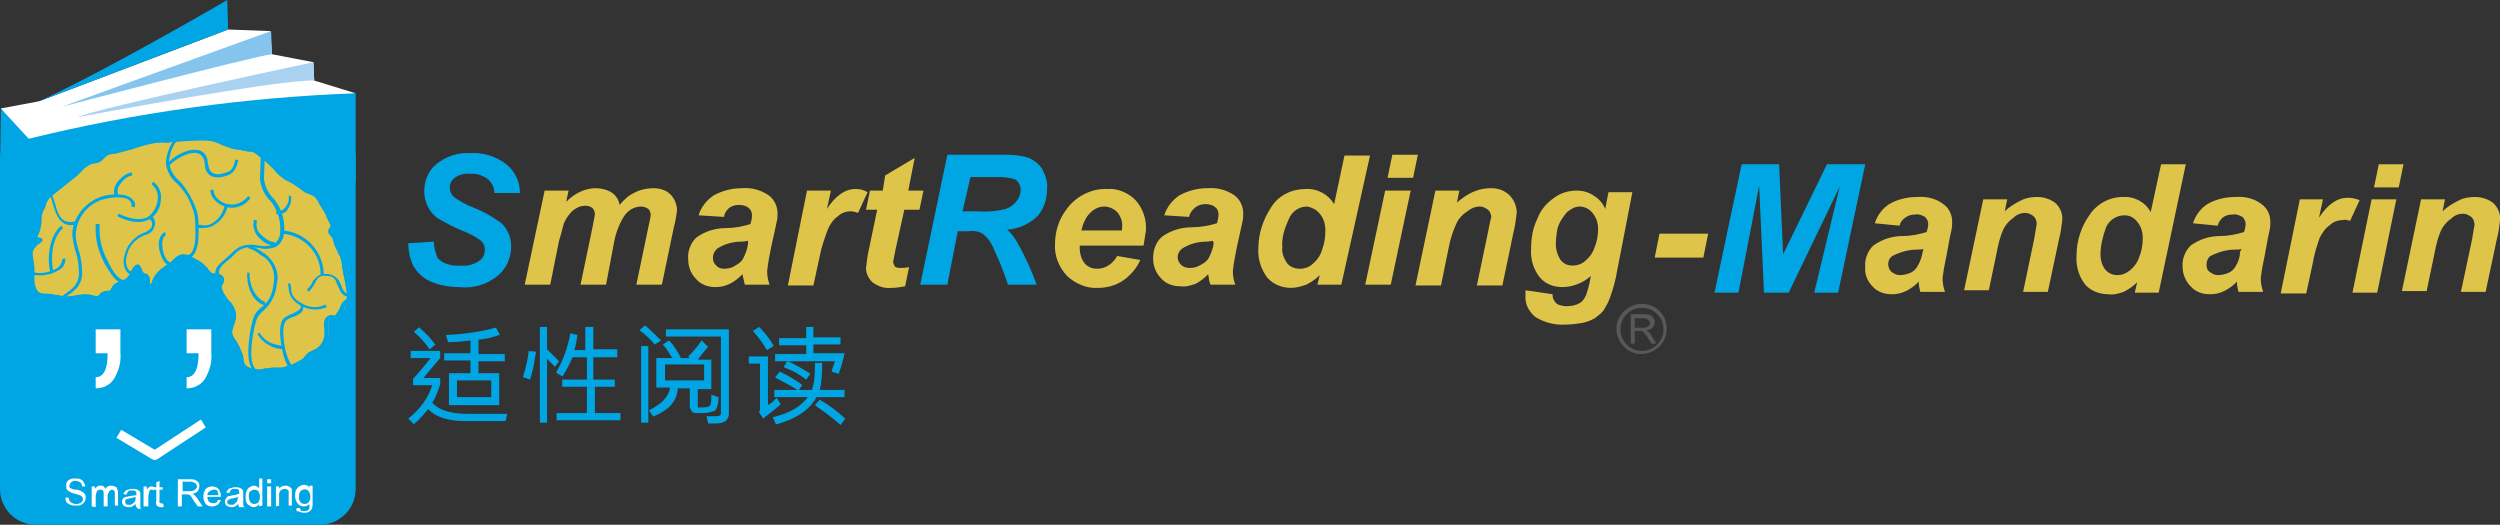 <?xml version="1.0" encoding="utf-8"?>
<!-- Generator: Adobe Illustrator 25.4.1, SVG Export Plug-In . SVG Version: 6.00 Build 0)  -->
<svg version="1.1" id="圖層_1" xmlns="http://www.w3.org/2000/svg" xmlns:xlink="http://www.w3.org/1999/xlink" x="0px" y="0px"
	 viewBox="0 0 313.5 65.8" style="enable-background:new 0 0 313.5 65.8;" xml:space="preserve">
<rect x="0" y="0" width="313.5" height="65.8" fill="#333333" stroke="none"/>
<style type="text/css">
	.st0{fill:#FFFFFF;}
	.st1{fill:#00A6E4;}
	.st2{fill:#85C5ED;}
	.st3{fill:#A9D1F0;}
	.st4{fill:#DFC44A;}
	.st5{opacity:0.25;fill:#DFC44A;enable-background:new    ;}
	.st6{fill:#595757;}
</style>
<polygon class="st0" points="0.1,13.6 4.9,12.7 28.6,3.7 33.9,3.9 34.1,6.8 39.3,7.8 39.4,10.1 44.6,11.7 4.9,20 "/>
<path class="st1" d="M44.6,61.3c0,2.5-2,4.5-4.5,4.5c0,0,0,0,0,0H4.5c-2.5,0-4.5-2-4.5-4.5c0,0,0,0,0,0V19.8c0-2.5,2-0.8,4.5-0.8
	h35.6c2.5,0,4.5-1.8,4.5,0.8V61.3z"/>
<path class="st0" d="M8.2,62.4h0.4c0,0.1,0.1,0.3,0.1,0.4C8.9,63,9,63.1,9.1,63.1c0.2,0.1,0.3,0.1,0.5,0.1c0.1,0,0.3,0,0.4-0.1
	c0.1,0,0.2-0.1,0.3-0.2c0.1-0.1,0.1-0.2,0.1-0.3c0-0.1,0-0.2-0.1-0.3c-0.1-0.1-0.2-0.2-0.3-0.2c-0.2-0.1-0.4-0.1-0.6-0.2
	c-0.2,0-0.4-0.1-0.6-0.2c-0.2-0.1-0.3-0.2-0.4-0.3c-0.1-0.1-0.1-0.3-0.1-0.5c0-0.2,0-0.3,0.1-0.5c0.1-0.1,0.3-0.3,0.4-0.3
	c0.2-0.1,0.4-0.1,0.6-0.1c0.2,0,0.5,0,0.7,0.1c0.2,0.1,0.3,0.2,0.4,0.4c0.1,0.2,0.2,0.3,0.2,0.5h-0.4c0-0.2-0.1-0.4-0.2-0.5
	c-0.2-0.1-0.4-0.2-0.6-0.2c-0.2,0-0.4,0-0.6,0.2c-0.1,0.1-0.2,0.3-0.2,0.4c0,0.1,0,0.2,0.1,0.3c0.2,0.1,0.4,0.2,0.7,0.2
	c0.3,0,0.5,0.1,0.7,0.2c0.2,0.1,0.3,0.2,0.4,0.3c0.2,0.3,0.2,0.7,0,1c-0.1,0.2-0.3,0.3-0.4,0.4c-0.2,0.1-0.4,0.1-0.6,0.1
	c-0.3,0-0.5,0-0.8-0.1c-0.2-0.1-0.4-0.2-0.5-0.4C8.3,62.9,8.2,62.7,8.2,62.4z"/>
<path class="st0" d="M11.5,63.5v-2.5h0.4v0.3c0.1-0.1,0.2-0.2,0.3-0.3c0.1-0.1,0.3-0.1,0.4-0.1c0.2,0,0.3,0,0.4,0.1
	c0.1,0.1,0.2,0.2,0.2,0.3c0.2-0.3,0.4-0.4,0.8-0.4c0.2,0,0.4,0.1,0.6,0.2c0.1,0.2,0.2,0.4,0.2,0.6v1.7h-0.4V62c0-0.1,0-0.2,0-0.3
	c0-0.1-0.1-0.1-0.1-0.2c-0.1,0-0.2-0.1-0.2-0.1c-0.2,0-0.3,0.1-0.4,0.2c-0.1,0.2-0.2,0.4-0.2,0.5v1.4H13v-1.6c0-0.1,0-0.3-0.1-0.4
	c-0.1-0.1-0.2-0.1-0.3-0.1c-0.2,0-0.5,0.1-0.5,0.4c-0.1,0.2-0.1,0.3-0.1,0.5v1.3L11.5,63.5z"/>
<path class="st0" d="M17,63.2c-0.1,0.1-0.3,0.2-0.4,0.3c-0.1,0.1-0.3,0.1-0.5,0.1c-0.2,0-0.5-0.1-0.6-0.2c-0.1-0.1-0.2-0.3-0.2-0.5
	c0-0.1,0-0.2,0.1-0.3c0-0.1,0.1-0.2,0.2-0.2c0.1-0.1,0.2-0.1,0.3-0.1l0.4-0.1c0.3,0,0.5-0.1,0.8-0.1v-0.1c0-0.1,0-0.3-0.1-0.4
	c-0.1-0.1-0.3-0.1-0.5-0.1c-0.2,0-0.3,0-0.4,0.1c-0.1,0.1-0.2,0.2-0.2,0.4h-0.4c0-0.2,0.1-0.3,0.2-0.4c0.1-0.1,0.2-0.2,0.4-0.2
	c0.2-0.1,0.4-0.1,0.6-0.1c0.2,0,0.3,0,0.5,0.1c0.1,0,0.2,0.1,0.3,0.2c0.1,0.1,0.1,0.2,0.1,0.3c0,0.1,0,0.3,0,0.4v0.5
	c0,0.2,0,0.5,0,0.7c0,0.1,0,0.2,0.1,0.3h-0.4C17,63.5,17,63.4,17,63.2z M17,62.3c-0.2,0.1-0.4,0.1-0.7,0.2c-0.1,0-0.2,0-0.4,0.1
	c-0.1,0-0.1,0.1-0.2,0.1c0,0.1,0,0.1,0,0.2c0,0.1,0,0.2,0.1,0.3c0.1,0.1,0.2,0.1,0.4,0.1c0.2,0,0.3,0,0.4-0.1
	c0.1-0.1,0.2-0.2,0.3-0.3c0.1-0.1,0.1-0.3,0.1-0.4L17,62.3z"/>
<path class="st0" d="M18,63.5v-2.5h0.4v0.4c0.1-0.1,0.1-0.2,0.3-0.3C18.8,61,18.9,61,19,61c0.2,0,0.3,0.1,0.4,0.1l-0.1,0.4
	c-0.1-0.1-0.2-0.1-0.3-0.1c-0.1,0-0.2,0-0.2,0.1c-0.1,0.1-0.1,0.1-0.1,0.2c0,0.2-0.1,0.3-0.1,0.5v1.3L18,63.5z"/>
<path class="st0" d="M20.5,63.2l0,0.4c-0.1,0-0.2,0-0.3,0c-0.1,0-0.2,0-0.4-0.1c-0.1,0-0.1-0.1-0.2-0.2c0-0.2-0.1-0.3,0-0.5v-1.4
	h-0.3v-0.3h0.3v-0.6l0.4-0.2v0.8h0.4v0.3h-0.4v1.4c0,0.1,0,0.1,0,0.2c0,0,0,0.1,0.1,0.1c0,0,0.1,0,0.1,0L20.5,63.2z"/>
<path class="st0" d="M22.3,63.5v-3.4h1.5c0.2,0,0.5,0,0.7,0.1c0.2,0.1,0.3,0.2,0.4,0.3c0.1,0.2,0.1,0.3,0.1,0.5
	c0,0.2-0.1,0.4-0.2,0.6c-0.2,0.2-0.5,0.3-0.7,0.3c0.1,0,0.2,0.1,0.3,0.2c0.1,0.1,0.3,0.3,0.4,0.5l0.6,0.9h-0.6l-0.5-0.7
	c-0.1-0.2-0.2-0.3-0.3-0.5c-0.1-0.1-0.1-0.2-0.2-0.2c-0.1,0-0.1-0.1-0.2-0.1h-0.8v1.5L22.3,63.5z M22.8,61.6h1c0.2,0,0.3,0,0.5-0.1
	c0.2-0.1,0.4-0.3,0.4-0.5c0-0.2-0.1-0.3-0.2-0.4c-0.2-0.1-0.4-0.2-0.5-0.2h-1.1V61.6z"/>
<path class="st0" d="M27.3,62.7h0.4c-0.1,0.2-0.2,0.4-0.4,0.6c-0.5,0.3-1.1,0.3-1.5-0.1c-0.2-0.3-0.3-0.6-0.3-0.9
	c0-0.4,0.1-0.7,0.3-1c0.2-0.2,0.5-0.3,0.8-0.3c0.3,0,0.6,0.1,0.8,0.3c0.2,0.3,0.3,0.6,0.3,0.9v0.1H26c0,0.2,0.1,0.5,0.2,0.6
	c0.1,0.1,0.3,0.2,0.5,0.2c0.1,0,0.3,0,0.4-0.1C27.2,63,27.3,62.9,27.3,62.7z M26,62.1h1.4c0-0.2-0.1-0.3-0.1-0.5
	c-0.1-0.2-0.3-0.2-0.5-0.2c-0.2,0-0.3,0.1-0.5,0.2C26.1,61.7,26,61.9,26,62.1z"/>
<path class="st0" d="M29.9,63.2c-0.1,0.1-0.3,0.2-0.4,0.3c-0.2,0.1-0.3,0.1-0.5,0.1c-0.2,0-0.4-0.1-0.6-0.2
	c-0.1-0.1-0.2-0.3-0.2-0.5c0-0.2,0.1-0.4,0.3-0.6c0.1-0.1,0.2-0.1,0.3-0.1l0.4-0.1c0.3,0,0.5-0.1,0.8-0.2v-0.1c0-0.1,0-0.3-0.1-0.4
	c-0.1-0.1-0.3-0.1-0.5-0.1c-0.2,0-0.3,0-0.4,0.1c-0.1,0.1-0.2,0.2-0.2,0.4h-0.4c0-0.2,0.1-0.3,0.2-0.4c0.1-0.1,0.2-0.2,0.4-0.2
	c0.2-0.1,0.4-0.1,0.6-0.1c0.2,0,0.3,0,0.5,0.1c0.1,0,0.2,0.1,0.3,0.2c0.1,0.1,0.1,0.2,0.1,0.3c0,0.1,0,0.3,0,0.4v0.5
	c0,0.4,0,0.6,0,0.7c0,0.1,0.1,0.2,0.1,0.3H30C29.9,63.5,29.9,63.3,29.9,63.2z M29.9,62.3c-0.2,0.1-0.4,0.1-0.7,0.2
	c-0.1,0-0.2,0-0.4,0.1c-0.1,0-0.1,0.1-0.2,0.1c0,0.1-0.1,0.1-0.1,0.2c0,0.1,0,0.2,0.1,0.3c0.1,0.1,0.2,0.1,0.4,0.1
	c0.2,0,0.3,0,0.4-0.1c0.1-0.1,0.2-0.2,0.3-0.3c0.1-0.1,0.1-0.3,0.1-0.4L29.9,62.3z"/>
<path class="st0" d="M32.5,63.5v-0.3c-0.1,0.2-0.4,0.4-0.7,0.4c-0.2,0-0.4-0.1-0.5-0.2c-0.2-0.1-0.3-0.2-0.4-0.4
	c-0.1-0.2-0.1-0.4-0.1-0.7c0-0.2,0-0.4,0.1-0.7c0.1-0.2,0.2-0.4,0.4-0.5c0.2-0.1,0.3-0.2,0.5-0.2c0.1,0,0.3,0,0.4,0.1
	c0.1,0.1,0.2,0.1,0.3,0.2v-1.2h0.4v3.4L32.5,63.5z M31.2,62.3c0,0.3,0.1,0.5,0.2,0.7c0.1,0.1,0.3,0.2,0.5,0.2c0.2,0,0.4-0.1,0.5-0.2
	c0.1-0.2,0.2-0.4,0.2-0.7c0-0.3-0.1-0.5-0.2-0.7c-0.1-0.1-0.3-0.2-0.5-0.2c-0.2,0-0.3,0.1-0.5,0.2C31.2,61.8,31.2,62,31.2,62.3z"/>
<path class="st0" d="M33.5,60.6v-0.5H34v0.5H33.5z M33.5,63.5v-2.5H34v2.5H33.5z"/>
<path class="st0" d="M34.6,63.5v-2.5H35v0.3c0.2-0.3,0.5-0.4,0.8-0.4c0.1,0,0.3,0,0.4,0.1c0.1,0,0.2,0.1,0.3,0.2
	c0.1,0.1,0.1,0.2,0.1,0.3c0,0.1,0,0.3,0,0.4v1.5h-0.4V62c0-0.1,0-0.3,0-0.4c0-0.1-0.1-0.2-0.2-0.2c-0.1-0.1-0.2-0.1-0.3-0.1
	c-0.2,0-0.3,0.1-0.5,0.2c-0.2,0.2-0.2,0.4-0.2,0.6v1.3L34.6,63.5z"/>
<path class="st0" d="M37.2,63.7l0.4,0c0,0.1,0.1,0.2,0.1,0.3c0.1,0.1,0.3,0.1,0.4,0.1c0.2,0,0.3,0,0.5-0.1c0.1-0.1,0.2-0.2,0.2-0.3
	c0-0.2,0-0.4,0-0.5c-0.2,0.2-0.4,0.3-0.7,0.3c-0.3,0-0.6-0.1-0.8-0.4c-0.2-0.3-0.3-0.6-0.3-0.9c0-0.2,0-0.4,0.1-0.7
	c0.1-0.2,0.2-0.3,0.4-0.5c0.2-0.1,0.4-0.2,0.6-0.2c0.3,0,0.6,0.1,0.7,0.4v-0.3h0.4v2.1c0,0.3,0,0.6-0.1,0.8
	c-0.1,0.2-0.2,0.3-0.4,0.4c-0.2,0.1-0.4,0.1-0.6,0.1c-0.3,0-0.5-0.1-0.7-0.2C37.2,64.2,37.1,64,37.2,63.7z M37.5,62.3
	c0,0.3,0,0.5,0.2,0.7c0.1,0.1,0.3,0.2,0.5,0.2c0.2,0,0.4-0.1,0.5-0.2c0.3-0.4,0.3-1,0-1.4c-0.2-0.3-0.6-0.3-0.9-0.1
	c-0.1,0-0.1,0.1-0.1,0.1C37.5,61.8,37.5,62,37.5,62.3z"/>
<path class="st1" d="M0.1,13.6l3.5,3.8c13.4-3.3,27.2-5.2,41-5.7l0,0v11.1H0L0.1,13.6z"/>
<path class="st1" d="M4.9,12.7l23.7-9L28.5,0C28.5,0,13.8,8.6,4.9,12.7z"/>
<path class="st2" d="M7.7,13.4c0,0,24.3-6.4,26.4-6.6l-0.1-2.9C33.9,3.9,11.9,11.9,7.7,13.4z"/>
<path class="st3" d="M9.7,14.7c0,0,25.5-4.8,29.7-4.6l-0.1-2.3C39.3,7.8,12.4,13.5,9.7,14.7z"/>
<path class="st4" d="M4.9,27.5c-0.2-0.8,0.5-1.5,0.5-1.7c0.1-0.7,0.5-1.3,1.1-1.7c1-0.8,2-1.6,3-2.4c0.7-0.5,1.3-1.4,2.1-1.5
	c0.2,0,0.4,0,0.6-0.1c0.3-0.1,0.6-0.6,0.9-0.8c0.3-0.2,0.7-0.4,1.1-0.4c0.8-0.1,1.5-0.4,2.3-0.6c0.8-0.3,1.6-0.5,2.4-0.7
	c0.9-0.2,1.8-0.2,2.7-0.2c1.2,0,2.4-0.2,3.5-0.1c0.6,0,1.1,0,1.7,0.1c1,0.2,1.8,0.8,2.8,1c0.6,0.1,1.1,0.2,1.7,0.3
	c0.3,0,0.7,0.1,1,0.3c0.4,0.2,0.7,0.5,1,0.8c0.9,0.6,1.5,1.5,2.4,2.2c0.5,0.4,1.3,0.7,1.8,1.1c0.3,0.3,0.6,0.6,1,0.8
	c0.5,0.1,0.9,0.4,1.3,0.6c0.3,0.4,0.6,0.9,0.9,1.3c0.2,0.3,0.4,0.5,0.5,0.8s0.2,0.6,0.4,0.9c0.2,0.5,0.4,0.7,0.2,1.1
	s-0.1,0.4,0.2,0.9c0.1,0.3,0.3,0.7,0.3,1c0.2,0.6,0.6,1.1,0.8,1.7c0.1,0.6,0.2,1.2,0.3,1.8c0.2,0.9,0.4,1.8,0.5,2.8
	c0,0.2,0,0.5,0,0.7c-0.1,0.2-0.4,0.4-0.5,0.7c-0.2,0.6-0.5,1.2-0.9,1.6c-0.2,0.2-0.3,0-0.7,0c-0.3,0-0.5,0.1-0.6,0.4c0,0,0,0,0,0
	c0,0.6,0,1.2,0,1.8c-0.1,0.8-0.5,1.5-1.1,2c-0.3,0.2-0.7,0.2-1,0.5s-0.5,0.7-0.9,0.9c-0.5,0.3-1,0.5-1.5,0.7
	c-0.3,0.2-0.7,0.3-1.1,0.4c-0.3,0-0.6-0.1-1-0.1c-1,0-1.6,0.4-2.7,0.2c-0.3-0.1-0.6-0.2-0.9-0.5c-0.5-0.4-0.4-0.8-0.5-1.4
	c-0.2-0.8-0.6-1.5-1.1-2.2c-0.7-1,0.2-1.8,0.2-2.8c0.1-1.1-1-1.8-1.5-2.6c-0.3-0.4-0.4-0.8-0.5-1.3c0-0.3,0.3-0.4,0.3-0.8
	c0-0.7-1.1-0.5-1.5-0.7c-0.2-0.1-0.4-0.5-0.6-0.7c-0.3-0.3-0.5-0.6-0.9-0.8c-0.4-0.2-0.8-0.4-1.2-0.6c-0.2-0.1-0.5-0.2-0.8-0.2
	c-0.4,0.1-0.9,0.6-1.2,0.9s-0.9,0.7-1.4,1c-0.3,0.2-0.6,0.5-0.8,0.9c-0.2,0.3-0.2,0.7-0.5,0.9c-0.9,0.7-0.5-0.7-0.6-1
	s-0.4-0.1-0.6-0.4s-0.3-0.7-0.5-0.9l-0.1-0.2c-0.4,0.1-0.6,0.8-0.8,1c-0.2,0.3-0.4,0.6-0.7,0.8c-0.3,0.2-0.6,0.3-0.9,0.4
	s-0.4,0.4-0.6,0.7c-0.4,0.6-0.8,0.2-1.2,0.5c-0.2,0.2-0.3,0.4-0.6,0.5s-0.7-0.1-0.9-0.1c-0.6-0.1-1.3-0.1-1.9,0
	c-0.7,0.2-1.5,0.2-2.3,0c-0.6-0.1-1.2-0.2-1.9-0.2c-1-0.1-1.3-1.1-1.3-2c0-0.5,0-1.1,0-1.6c0-0.5-0.2-0.9-0.2-1.3
	c0,0-0.3-0.7,0.7-1.6s0.3-0.1-0.1-0.7C4.3,29.6,5.1,28.4,4.9,27.5z"/>
<path class="st1" d="M23,17.1l-1.5,0.1h-0.6c-0.7,0-1.4,0-2.1,0.2c-0.8,0.2-1.6,0.4-2.4,0.7c-0.7,0.3-1.5,0.5-2.3,0.6H14
	c-0.4,0-0.8,0.2-1.1,0.4l-0.4,0.4c-0.1,0.2-0.3,0.3-0.4,0.4l-0.3,0h-0.2c-0.7,0.2-1.3,0.6-1.8,1.1l-0.5,0.5l-3,2.4
	c-0.7,0.4-1.1,1.1-1.2,1.9C5.1,25.9,5,25.9,5,26c-0.3,0.4-0.4,0.8-0.4,1.3c0,0.1,0,0.2,0,0.3l0,0c0,0.1,0,0.2,0,0.2
	c0,0.4-0.1,0.8-0.2,1.1c-0.1,0.2-0.2,0.5-0.2,0.7c0,0.1,0,0.2,0.1,0.3c0.1,0.1,0.1,0.2,0.2,0.2l-0.1,0.1c-0.5,0.4-0.8,0.9-0.9,1.6
	c0,0.1,0,0.2,0,0.3L3.6,33l0.1,0.5v1.6c0,1.3,0.6,2.2,1.6,2.3h0.5c0.4,0,0.9,0.1,1.3,0.2c0.8,0.2,1.6,0.2,2.4,0
	c0.6-0.1,1.2-0.2,1.8-0.1l0.2,0.1c0.3,0.1,0.6,0.2,0.9,0.1c0.2-0.1,0.3-0.2,0.4-0.3l0.2-0.2c0.1-0.1,0.3-0.1,0.4-0.1
	c0.4,0,0.7-0.2,0.9-0.5l0.1-0.2c0.1-0.2,0.2-0.3,0.4-0.4l0.4-0.2l0.5-0.3c0.3-0.3,0.6-0.6,0.8-0.9l0.2-0.3c0.1-0.2,0.2-0.4,0.3-0.5
	c0.1,0.1,0.1,0.2,0.2,0.3c0.1,0.2,0.2,0.4,0.4,0.6c0.1,0.1,0.3,0.2,0.5,0.2h0.1c0,0.1,0,0.2,0,0.3v0.2c0,0.4,0,0.7,0.3,0.9
	c0.3,0.1,0.6,0,0.8-0.2c0.2-0.2,0.4-0.4,0.4-0.7l0.1-0.3c0.2-0.3,0.4-0.6,0.7-0.8l1.4-1l0.4-0.3c0.2-0.2,0.5-0.4,0.8-0.5
	c0.2,0,0.4,0,0.6,0.1l0.4,0.2c0.3,0.1,0.5,0.2,0.8,0.4c0.3,0.2,0.6,0.5,0.8,0.8l0.1,0.2c0.1,0.2,0.3,0.4,0.5,0.5
	c0.2,0.1,0.4,0.1,0.6,0.1c0.5,0,0.7,0.1,0.7,0.3l0,0c0,0,0,0.1-0.1,0.2c-0.1,0.2-0.2,0.3-0.2,0.5l0,0c0.1,0.5,0.2,1,0.5,1.4l0.6,0.8
	c0.5,0.4,0.8,1,0.9,1.6v0.1c0,0.3-0.1,0.6-0.2,0.9c-0.2,0.4-0.3,0.7-0.3,1.1c0,0.4,0.1,0.7,0.3,1c0.5,0.6,0.8,1.4,1,2.1l0.1,0.4
	c0,0.5,0.2,0.9,0.5,1.2c0.3,0.2,0.6,0.4,1,0.5c0.6,0.1,1.2,0.1,1.8-0.1c0.3-0.1,0.7-0.1,1-0.1h0.4h0.5c0.3,0,0.6-0.1,0.9-0.3
	l0.3-0.1h0.1c0.5-0.2,1-0.4,1.5-0.7c0.2-0.2,0.5-0.4,0.6-0.6l0.3-0.4c0.1-0.1,0.3-0.2,0.4-0.2l0.5-0.2c0.7-0.5,1.1-1.3,1.2-2.1v-0.8
	c0-0.3,0-0.6,0-1c0-0.2,0.1-0.2,0.3-0.2h0.3c0.2,0.1,0.5,0,0.6-0.1c0.4-0.4,0.7-0.9,0.8-1.4l0.2-0.4l0.2-0.2
	c0.1-0.1,0.3-0.3,0.3-0.5c0-0.1,0.1-0.2,0-0.3c0-0.1,0-0.2,0-0.3v-0.2c0-0.6-0.1-1.2-0.3-1.8l-0.2-1l-0.1-0.6c0-0.4-0.1-0.8-0.2-1.2
	c-0.1-0.3-0.3-0.6-0.4-0.9l-0.4-0.8l-0.1-0.4c0-0.3-0.1-0.5-0.3-0.7l0-0.1L41.8,29c0,0,0.1-0.1,0.1-0.1c0.1-0.2,0.2-0.3,0.2-0.5
	c0-0.2-0.1-0.5-0.2-0.6l-0.1-0.2l-0.2-0.4l-0.2-0.5L41,26l-0.2-0.3l-0.3-0.4c-0.2-0.3-0.4-0.6-0.6-0.9c-0.3-0.2-0.6-0.4-1-0.5
	l-0.4-0.2c-0.3-0.1-0.5-0.3-0.7-0.5l-0.3-0.2c-0.3-0.2-0.6-0.4-0.9-0.6c-0.3-0.2-0.6-0.4-0.9-0.6c-0.4-0.3-0.7-0.6-1-1
	c-0.4-0.5-0.9-0.9-1.4-1.3l-0.5-0.4l-0.6-0.4c-0.3-0.2-0.5-0.2-0.8-0.3h-0.2l-1-0.2l-0.7-0.1c-0.5-0.1-0.9-0.3-1.4-0.5
	c-0.5-0.2-0.9-0.4-1.4-0.5c-0.6-0.1-1.2-0.1-1.7-0.1C24.4,17,23.7,17.1,23,17.1z M21.5,17.8l1.5-0.1c0.6,0,1.3-0.1,2-0.1
	c0.5,0,1.1,0,1.6,0.1c0.4,0.1,0.9,0.3,1.3,0.5c0.5,0.2,1,0.4,1.5,0.5l0.7,0.1l1,0.2l0.3,0c0.2,0,0.4,0.1,0.6,0.2l0.5,0.4L33,20
	c0.5,0.4,0.9,0.8,1.3,1.2c0.3,0.4,0.6,0.7,1,1c0.3,0.2,0.6,0.5,1,0.6c0.3,0.2,0.6,0.3,0.8,0.5l0.3,0.2c0.3,0.2,0.5,0.4,0.8,0.6
	l0.5,0.2c0.3,0.1,0.5,0.2,0.8,0.4c0.2,0.3,0.4,0.5,0.5,0.8l0.3,0.5l0.2,0.3l0.3,0.5l0.2,0.5l0.2,0.4l0.1,0.2
	c0.2,0.4,0.2,0.4,0.1,0.6c-0.3,0.3-0.3,0.7,0,1l0.2,0.2c0.1,0.2,0.2,0.4,0.2,0.5l0.1,0.4l0.4,0.9c0.1,0.3,0.3,0.5,0.4,0.8
	c0.1,0.4,0.2,0.8,0.2,1.1l0.1,0.6l0.2,1c0.1,0.5,0.2,1.1,0.3,1.7V37c0,0.1,0,0.3,0,0.4c-0.1,0.1-0.1,0.2-0.2,0.2L42.9,38l-0.2,0.4
	c-0.1,0.4-0.4,0.8-0.7,1.2H42h0l-0.4-0.1c-0.4,0-0.8,0.3-0.9,0.7c-0.1,0.4-0.1,0.7,0,1.1V42c-0.1,0.7-0.4,1.3-1,1.7l-0.4,0.2
	c-0.2,0.1-0.4,0.2-0.6,0.3l-0.4,0.4c-0.1,0.2-0.3,0.4-0.5,0.5c-0.5,0.3-0.9,0.5-1.4,0.7h-0.1l-0.3,0.1c-0.2,0.1-0.5,0.2-0.7,0.2
	h-0.5h-0.5c-0.3,0-0.7,0.1-1,0.1c-0.5,0.1-1,0.2-1.5,0.1c-0.3-0.1-0.6-0.2-0.9-0.4c-0.2-0.2-0.4-0.5-0.4-0.8l-0.1-0.5
	c-0.2-0.8-0.6-1.6-1.1-2.3c-0.4-0.5-0.2-1,0-1.6c0.1-0.3,0.2-0.7,0.3-1c0-0.8-0.4-1.6-1-2.1L28.2,37c-0.2-0.3-0.4-0.7-0.4-1.1
	c0-0.1,0-0.1,0.1-0.2c0.1-0.2,0.2-0.4,0.2-0.6c0-0.7-0.8-0.8-1.2-0.8c-0.1,0-0.3,0-0.4-0.1c-0.1-0.1-0.2-0.2-0.3-0.3L26,33.6
	c-0.3-0.3-0.6-0.6-0.9-0.8c-0.3-0.2-0.6-0.3-0.9-0.5l-0.4-0.2c-0.3-0.2-0.7-0.2-1-0.2c-0.4,0.1-0.7,0.3-1,0.6l-0.3,0.3l-1.4,1
	c-0.3,0.3-0.6,0.6-0.8,1l-0.2,0.4c0,0.2-0.1,0.3-0.2,0.4l-0.1,0.1c0-0.1,0-0.2,0-0.3v-0.2c0-0.2,0-0.3-0.1-0.5
	c-0.1-0.2-0.3-0.4-0.5-0.4c-0.1,0-0.1,0-0.2-0.1c-0.1-0.1-0.2-0.2-0.2-0.4c-0.1-0.2-0.2-0.4-0.3-0.5c0,0,0,0,0.1,0.1l-0.1-0.1
	c-0.1-0.1-0.2-0.2-0.3-0.1c-0.4,0.1-0.6,0.5-0.8,0.9l-0.1,0.3c-0.2,0.3-0.4,0.5-0.6,0.8L15,35.3l-0.4,0.2c-0.3,0.1-0.5,0.4-0.6,0.6
	l-0.1,0.2c-0.1,0.2-0.2,0.2-0.5,0.2c-0.2,0-0.5,0.1-0.7,0.2L12.4,37c0,0.1-0.1,0.1-0.2,0.2c-0.2,0-0.4,0-0.6-0.1L11.5,37
	c-0.7-0.1-1.3-0.1-2,0.1c-0.7,0.2-1.4,0.2-2.2,0c-0.5-0.1-0.9-0.2-1.4-0.2H5.4c-1-0.1-1.1-1.5-1.1-1.8v-1.7l-0.1-0.6l-0.1-0.7
	c0,0,0-0.1,0-0.1c0,0-0.2-0.6,0.6-1.3L5,30.5c0.2-0.2,0.4-0.3,0.3-0.5c-0.1-0.1-0.2-0.2-0.4-0.2c-0.1,0-0.2,0-0.2-0.1
	s0.1-0.3,0.2-0.5c0.2-0.5,0.3-1.1,0.3-1.7l0,0c0-0.4,0.1-0.9,0.3-1.2l0.2-0.4c0.1-0.6,0.5-1.2,1-1.5l3-2.4l0.5-0.5
	c0.4-0.5,0.9-0.8,1.4-1h0.2l0.5-0.1c0.3-0.1,0.5-0.3,0.7-0.5l0.3-0.3c0.3-0.2,0.5-0.3,0.9-0.3h0.1c0.8-0.2,1.6-0.4,2.3-0.6
	c0.8-0.3,1.6-0.5,2.4-0.7c0.7-0.1,1.3-0.2,2-0.1L21.5,17.8z"/>
<path class="st5" d="M4.9,27.5c-0.2-0.8,0.5-1.5,0.5-1.7c0.1-0.7,0.5-1.3,1.1-1.7c1-0.8,2-1.6,3-2.4c0.7-0.5,1.3-1.4,2.1-1.5
	c0.2,0,0.4,0,0.6-0.1c0.3-0.1,0.6-0.6,0.9-0.8c0.3-0.2,0.7-0.4,1.1-0.4c0.8-0.1,1.5-0.4,2.3-0.6c0.8-0.3,1.6-0.5,2.4-0.7
	c0.9-0.2,1.8-0.2,2.7-0.2c1.2,0,2.4-0.2,3.5-0.1c0.6,0,1.1,0,1.7,0.1c1,0.2,1.8,0.8,2.8,1c0.6,0.1,1.1,0.2,1.7,0.3
	c0.3,0,0.7,0.1,1,0.3c0.4,0.2,0.7,0.5,1,0.8c0.9,0.6,1.5,1.5,2.4,2.2c0.5,0.4,1.3,0.7,1.8,1.1c0.3,0.3,0.6,0.6,1,0.8
	c0.5,0.1,0.9,0.4,1.3,0.6c0.3,0.4,0.6,0.9,0.9,1.3c0.2,0.3,0.4,0.5,0.5,0.8s0.2,0.6,0.4,0.9c0.2,0.5,0.4,0.7,0.2,1.1
	s-0.1,0.4,0.2,0.9c0.1,0.3,0.3,0.7,0.3,1c0.2,0.6,0.6,1.1,0.8,1.7c0.1,0.6,0.2,1.2,0.3,1.8c0.2,0.9,0.4,1.8,0.5,2.8
	c0,0.2,0,0.5,0,0.7c-0.1,0.2-0.4,0.4-0.5,0.7c-0.2,0.6-0.5,1.2-0.9,1.6c-0.2,0.2-0.3,0-0.7,0c-0.3,0-0.5,0.1-0.6,0.4c0,0,0,0,0,0
	c0,0.6,0,1.2,0,1.8c-0.1,0.8-0.5,1.5-1.1,2c-0.3,0.2-0.7,0.2-1,0.5s-0.5,0.7-0.9,0.9c-0.5,0.3-1,0.5-1.5,0.7
	c-0.3,0.2-0.7,0.3-1.1,0.4c-0.3,0-0.6-0.1-1-0.1c-1,0-1.6,0.4-2.7,0.2c-0.3-0.1-0.6-0.2-0.9-0.5c-0.5-0.4-0.4-0.8-0.5-1.4
	c-0.2-0.8-0.6-1.5-1.1-2.2c-0.7-1,0.2-1.8,0.2-2.8c0.1-1.1-1-1.8-1.5-2.6c-0.3-0.4-0.4-0.8-0.5-1.3c0-0.3,0.3-0.4,0.3-0.8
	c0-0.7-1.1-0.5-1.5-0.7c-0.2-0.1-0.4-0.5-0.6-0.7c-0.3-0.3-0.5-0.6-0.9-0.8c-0.4-0.2-0.8-0.4-1.2-0.6c-0.2-0.1-0.5-0.2-0.8-0.2
	c-0.4,0.1-0.9,0.6-1.2,0.9s-0.9,0.7-1.4,1c-0.3,0.2-0.6,0.5-0.8,0.9c-0.2,0.3-0.2,0.7-0.5,0.9c-0.9,0.7-0.5-0.7-0.6-1
	s-0.4-0.1-0.6-0.4s-0.3-0.7-0.5-0.9l-0.1-0.2c-0.4,0.1-0.6,0.8-0.8,1c-0.2,0.3-0.4,0.6-0.7,0.8c-0.3,0.2-0.6,0.3-0.9,0.4
	s-0.4,0.4-0.6,0.7c-0.4,0.6-0.8,0.2-1.2,0.5c-0.2,0.2-0.3,0.4-0.6,0.5s-0.7-0.1-0.9-0.1c-0.6-0.1-1.3-0.1-1.9,0
	c-0.7,0.2-1.5,0.2-2.3,0c-0.6-0.1-1.2-0.2-1.9-0.2c-1-0.1-1.3-1.1-1.3-2c0-0.5,0-1.1,0-1.6c0-0.5-0.2-0.9-0.2-1.3
	c0,0-0.3-0.7,0.7-1.6s0.3-0.1-0.1-0.7C4.3,29.6,5.1,28.4,4.9,27.5z"/>
<path class="st1" d="M23,17.1l-1.5,0.1h-0.6c-0.7,0-1.4,0-2.1,0.2c-0.8,0.2-1.6,0.4-2.4,0.7c-0.7,0.3-1.5,0.5-2.3,0.6H14
	c-0.4,0-0.8,0.2-1.1,0.4l-0.4,0.4c-0.1,0.2-0.3,0.3-0.4,0.4l-0.3,0h-0.2c-0.7,0.2-1.3,0.6-1.8,1.1l-0.5,0.5l-3,2.4
	c-0.7,0.4-1.1,1.1-1.2,1.9C5.1,25.9,5,25.9,5,26c-0.3,0.4-0.4,0.8-0.4,1.3c0,0.1,0,0.2,0,0.3l0,0c0,0.1,0,0.2,0,0.2
	c0,0.4-0.1,0.8-0.2,1.1c-0.1,0.2-0.2,0.5-0.2,0.7c0,0.1,0,0.2,0.1,0.3c0.1,0.1,0.1,0.2,0.2,0.2l-0.1,0.1c-0.5,0.4-0.8,0.9-0.9,1.6
	c0,0.1,0,0.2,0,0.3L3.6,33l0.1,0.5v1.6c0,1.3,0.6,2.2,1.6,2.3h0.5c0.4,0,0.9,0.1,1.3,0.2c0.8,0.2,1.6,0.2,2.4,0
	c0.6-0.1,1.2-0.2,1.8-0.1l0.2,0.1c0.3,0.1,0.6,0.2,0.9,0.1c0.2-0.1,0.3-0.2,0.4-0.3l0.2-0.2c0.1-0.1,0.3-0.1,0.4-0.1
	c0.4,0,0.7-0.2,0.9-0.5l0.1-0.2c0.1-0.2,0.2-0.3,0.4-0.4l0.4-0.2l0.5-0.3c0.3-0.3,0.6-0.6,0.8-0.9l0.2-0.3c0.1-0.2,0.2-0.4,0.3-0.5
	c0.1,0.1,0.1,0.2,0.2,0.3c0.1,0.2,0.2,0.4,0.4,0.6c0.1,0.1,0.3,0.2,0.5,0.2h0.1c0,0.1,0,0.2,0,0.3v0.2c0,0.4,0,0.7,0.3,0.9
	c0.3,0.1,0.6,0,0.8-0.2c0.2-0.2,0.4-0.4,0.4-0.7l0.1-0.3c0.2-0.3,0.4-0.6,0.7-0.8l1.4-1l0.4-0.3c0.2-0.2,0.5-0.4,0.8-0.5
	c0.2,0,0.4,0,0.6,0.1l0.4,0.2c0.3,0.1,0.5,0.2,0.8,0.4c0.3,0.2,0.6,0.5,0.8,0.8l0.1,0.2c0.1,0.2,0.3,0.4,0.5,0.5
	c0.2,0.1,0.4,0.1,0.6,0.1c0.5,0,0.7,0.1,0.7,0.3l0,0c0,0,0,0.1-0.1,0.2c-0.1,0.2-0.2,0.3-0.2,0.5l0,0c0.1,0.5,0.2,1,0.5,1.4l0.6,0.8
	c0.5,0.4,0.8,1,0.9,1.6v0.1c0,0.3-0.1,0.6-0.2,0.9c-0.2,0.4-0.3,0.7-0.3,1.1c0,0.4,0.1,0.7,0.3,1c0.5,0.6,0.8,1.4,1,2.1l0.1,0.4
	c0,0.5,0.2,0.9,0.5,1.2c0.3,0.2,0.6,0.4,1,0.5c0.6,0.1,1.2,0.1,1.8-0.1c0.3-0.1,0.7-0.1,1-0.1h0.4h0.5c0.3,0,0.6-0.1,0.9-0.3
	l0.3-0.1h0.1c0.5-0.2,1-0.4,1.5-0.7c0.2-0.2,0.5-0.4,0.6-0.6l0.3-0.4c0.1-0.1,0.3-0.2,0.4-0.2l0.5-0.2c0.7-0.5,1.1-1.3,1.2-2.1v-0.8
	c0-0.3,0-0.6,0-1c0-0.2,0.1-0.2,0.3-0.2h0.3c0.2,0.1,0.5,0,0.6-0.1c0.4-0.4,0.7-0.9,0.8-1.4l0.2-0.4l0.2-0.2
	c0.1-0.1,0.3-0.3,0.3-0.5c0-0.1,0.1-0.2,0-0.3c0-0.1,0-0.2,0-0.3v-0.2c0-0.6-0.1-1.2-0.3-1.8l-0.2-1l-0.1-0.6c0-0.4-0.1-0.8-0.2-1.2
	c-0.1-0.3-0.3-0.6-0.4-0.9l-0.4-0.8l-0.1-0.4c0-0.3-0.1-0.5-0.3-0.7l0-0.1L41.8,29c0,0,0.1-0.1,0.1-0.1c0.1-0.2,0.2-0.3,0.2-0.5
	c0-0.2-0.1-0.5-0.2-0.6l-0.1-0.2l-0.2-0.4l-0.2-0.5L41,26l-0.2-0.3l-0.3-0.4c-0.2-0.3-0.4-0.6-0.6-0.9c-0.3-0.2-0.6-0.4-1-0.5
	l-0.4-0.2c-0.3-0.1-0.5-0.3-0.7-0.5l-0.3-0.2c-0.3-0.2-0.6-0.4-0.9-0.6c-0.3-0.2-0.6-0.4-0.9-0.6c-0.4-0.3-0.7-0.6-1-1
	c-0.4-0.5-0.9-0.9-1.4-1.3l-0.5-0.4l-0.6-0.4c-0.3-0.2-0.5-0.2-0.8-0.3h-0.2l-1-0.2l-0.7-0.1c-0.5-0.1-0.9-0.3-1.4-0.5
	c-0.5-0.2-0.9-0.4-1.4-0.5c-0.6-0.1-1.2-0.1-1.7-0.1C24.4,17,23.7,17.1,23,17.1z M21.5,17.8l1.5-0.1c0.6,0,1.3-0.1,2-0.1
	c0.5,0,1.1,0,1.6,0.1c0.4,0.1,0.9,0.3,1.3,0.5c0.5,0.2,1,0.4,1.5,0.5l0.7,0.1l1,0.2l0.3,0c0.2,0,0.4,0.1,0.6,0.2l0.5,0.4L33,20
	c0.5,0.4,0.9,0.8,1.3,1.2c0.3,0.4,0.6,0.7,1,1c0.3,0.2,0.6,0.5,1,0.6c0.3,0.2,0.6,0.3,0.8,0.5l0.3,0.2c0.3,0.2,0.5,0.4,0.8,0.6
	l0.5,0.2c0.3,0.1,0.5,0.2,0.8,0.4c0.2,0.3,0.4,0.5,0.5,0.8l0.3,0.5l0.2,0.3l0.3,0.5l0.2,0.5l0.2,0.4l0.1,0.2
	c0.2,0.4,0.2,0.4,0.1,0.6c-0.3,0.3-0.3,0.7,0,1l0.2,0.2c0.1,0.2,0.2,0.4,0.2,0.5l0.1,0.4l0.4,0.9c0.1,0.3,0.3,0.5,0.4,0.8
	c0.1,0.4,0.2,0.8,0.2,1.1l0.1,0.6l0.2,1c0.1,0.5,0.2,1.1,0.3,1.7V37c0,0.1,0,0.3,0,0.4c-0.1,0.1-0.1,0.2-0.2,0.2L42.9,38l-0.2,0.4
	c-0.1,0.4-0.4,0.8-0.7,1.2H42h0l-0.4-0.1c-0.4,0-0.8,0.3-0.9,0.7c-0.1,0.4-0.1,0.7,0,1.1V42c-0.1,0.7-0.4,1.3-1,1.7l-0.4,0.2
	c-0.2,0.1-0.4,0.2-0.6,0.3l-0.4,0.4c-0.1,0.2-0.3,0.4-0.5,0.5c-0.5,0.3-0.9,0.5-1.4,0.7h-0.1l-0.3,0.1c-0.2,0.1-0.5,0.2-0.7,0.2
	h-0.5h-0.5c-0.3,0-0.7,0.1-1,0.1c-0.5,0.1-1,0.2-1.5,0.1c-0.3-0.1-0.6-0.2-0.9-0.4c-0.2-0.2-0.4-0.5-0.4-0.8l-0.1-0.5
	c-0.2-0.8-0.6-1.6-1.1-2.3c-0.4-0.5-0.2-1,0-1.6c0.1-0.3,0.2-0.7,0.3-1c0-0.8-0.4-1.6-1-2.1L28.2,37c-0.2-0.3-0.4-0.7-0.4-1.1
	c0-0.1,0-0.1,0.1-0.2c0.1-0.2,0.2-0.4,0.2-0.6c0-0.7-0.8-0.8-1.2-0.8c-0.1,0-0.3,0-0.4-0.1c-0.1-0.1-0.2-0.2-0.3-0.3L26,33.6
	c-0.3-0.3-0.6-0.6-0.9-0.8c-0.3-0.2-0.6-0.3-0.9-0.5l-0.4-0.2c-0.3-0.2-0.7-0.2-1-0.2c-0.4,0.1-0.7,0.3-1,0.6l-0.3,0.3l-1.4,1
	c-0.3,0.3-0.6,0.6-0.8,1l-0.2,0.4c0,0.2-0.1,0.3-0.2,0.4l-0.1,0.1c0-0.1,0-0.2,0-0.3v-0.2c0-0.2,0-0.3-0.1-0.5
	c-0.1-0.2-0.3-0.4-0.5-0.4c-0.1,0-0.1,0-0.2-0.1c-0.1-0.1-0.2-0.2-0.2-0.4c-0.1-0.2-0.2-0.4-0.3-0.5c0,0,0,0,0.1,0.1l-0.1-0.1
	c-0.1-0.1-0.2-0.2-0.3-0.1c-0.4,0.1-0.6,0.5-0.8,0.9l-0.1,0.3c-0.2,0.3-0.4,0.5-0.6,0.8L15,35.3l-0.4,0.2c-0.3,0.1-0.5,0.4-0.6,0.6
	l-0.1,0.2c-0.1,0.2-0.2,0.2-0.5,0.2c-0.2,0-0.5,0.1-0.7,0.2L12.4,37c0,0.1-0.1,0.1-0.2,0.2c-0.2,0-0.4,0-0.6-0.1L11.5,37
	c-0.7-0.1-1.3-0.1-2,0.1c-0.7,0.2-1.4,0.2-2.2,0c-0.5-0.1-0.9-0.2-1.4-0.2H5.4c-1-0.1-1.1-1.5-1.1-1.8v-1.7l-0.1-0.6l-0.1-0.7
	c0,0,0-0.1,0-0.1c0,0-0.2-0.6,0.6-1.3L5,30.5c0.2-0.2,0.4-0.3,0.3-0.5c-0.1-0.1-0.2-0.2-0.4-0.2c-0.1,0-0.2,0-0.2-0.1
	s0.1-0.3,0.2-0.5c0.2-0.5,0.3-1.1,0.3-1.7l0,0c0-0.4,0.1-0.9,0.3-1.2l0.2-0.4c0.1-0.6,0.5-1.2,1-1.5l3-2.4l0.5-0.5
	c0.4-0.5,0.9-0.8,1.4-1h0.2l0.5-0.1c0.3-0.1,0.5-0.3,0.7-0.5l0.3-0.3c0.3-0.2,0.5-0.3,0.9-0.3h0.1c0.8-0.2,1.6-0.4,2.3-0.6
	c0.8-0.3,1.6-0.5,2.4-0.7c0.7-0.1,1.3-0.2,2-0.1L21.5,17.8z"/>
<path class="st1" d="M13.3,24.5c-2.5,0.5-4.5,3-4.2,5.3c0.1,0.6,0.2,1.2,0.4,1.8c0.3,0.9,0.4,1.8,0.4,2.8c-0.1,1.3-0.8,1.8-1.8,2.5
	l-0.6,0.5l0.2,0.3l0.6-0.5c1-0.7,1.9-1.3,2-2.8c0-1-0.1-2-0.4-2.9c-0.2-0.6-0.3-1.1-0.4-1.7c-0.1-2.4,1.6-4.5,3.9-4.9
	c0.9-0.2,2.4-0.3,2.9,0.3c0.2,0.2,0.2,0.4,0.2,0.7l0.4,0.1c0.1-0.4,0-0.7-0.3-1C15.7,24,13.4,24.5,13.3,24.5z"/>
<path class="st1" d="M14.6,23c-0.3,0.5-0.4,1.1-0.2,1.6l0.4-0.1c-0.1-0.5-0.1-0.9,0.2-1.3c0.4-0.6,0.9-1.1,1.6-1.2l-0.1-0.4
	C15.7,21.8,15.1,22.3,14.6,23z"/>
<path class="st1" d="M13.1,33l0.1,0.2c0.5,0.8,1.4,2.5,2.4,2.3v-0.4c-0.8,0.1-1.7-1.5-2-2.2l-0.1-0.2c-0.8-1.4-1.1-3-1-4.6H12
	C11.9,29.9,12.3,31.5,13.1,33z"/>
<path class="st1" d="M19,23.1c0.5,0.4,0.8,1,0.8,1.6c0,0.9-0.4,1.8-1.1,2.4c-1,0.7-2.6,0.3-3.8-0.3l-0.2,0.3c1.3,0.7,3,1.1,4.2,0.3
	c0.9-0.6,1.3-1.6,1.3-2.7c0-0.8-0.4-1.5-1-1.9L19,23.1z"/>
<path class="st1" d="M18.8,27.6c0.1,0,0.2,0.1,0.2,0.1c0.1,0.3,0.1,0.5,0,0.8c-0.2,0.3-0.6,0.6-1,0.7l-0.6,0.3
	c-0.9,0.6-1.6,1.5-1.8,2.6c-0.2,0.7-0.1,1.4,0.3,2c0.1,0.1,0.3,0.2,0.4,0.3l0.3,0.2l0.2-0.3l-0.4-0.3c-0.1,0-0.2-0.1-0.3-0.2
	c-0.3-0.5-0.4-1.1-0.2-1.7c0.2-1,0.8-1.8,1.6-2.3l0.6-0.3c0.5-0.1,1-0.4,1.2-0.9c0.2-0.4,0.2-0.8,0-1.2c-0.1-0.2-0.3-0.3-0.5-0.3
	L18.8,27.6z"/>
<path class="st1" d="M6.2,24.3c0.2,0.4,0.3,0.8,0.4,1.2c0.3,1,0.6,2,1.4,2.5c0.5,0.3,1.1,0.3,1.6,0.1l-0.1-0.4
	c-0.4,0.2-0.9,0.2-1.4,0c-0.7-0.4-1-1.4-1.2-2.2c-0.1-0.4-0.3-0.8-0.4-1.2L6.2,24.3z"/>
<path class="st1" d="M7.8,32.5c0,0.4-0.2,0.8-0.6,1.1c-1,0.6-2.1,0.8-3.2,0.5l-0.1,0.3c1.2,0.3,2.5,0.1,3.6-0.6
	c0.5-0.3,0.7-0.8,0.7-1.4L7.8,32.5z"/>
<path class="st1" d="M6.3,34.1L6.7,34c-0.4-1.5-0.2-4.2,1.2-5.4l-0.2-0.3C6.1,29.6,5.9,32.5,6.3,34.1z"/>
<path class="st1" d="M20.8,20.6c0.2,0.9,0.6,1.8,1.4,2.4c0.4,0.4,0.7,0.8,1,1.2l0,0c0.5,0.7,0.8,1.5,1.1,2.4
	c0.2,0.7,0.2,1.5,0.2,2.3v0.6c0,0.9-0.2,2.4-1,2.5v0.4c1.3-0.1,1.4-2.4,1.4-2.9v-0.6c0-0.8,0-1.6-0.2-2.4c-0.3-0.9-0.7-1.7-1.2-2.5
	v0c-0.3-0.5-0.6-0.9-1-1.3c-0.7-0.6-1.1-1.3-1.3-2.2c0-1.1,0.4-2.2,1.1-3l-0.3-0.3C21.3,18.2,20.8,19.4,20.8,20.6z"/>
<path class="st1" d="M20.9,20.6l0.3,0.2c0.7-0.8,2.4-1.8,3.5-1.6c0.5,0.1,0.8,0.5,0.9,0.9l0.1,0.6c0,0.6,0.3,1.1,0.8,1.4
	c0.6,0.2,1.1,0.2,1.7,0c1.2-0.3,1.4-1,1.7-2l-0.4-0.1c-0.2,1-0.4,1.5-1.4,1.7c-0.5,0.2-1,0.2-1.4,0c-0.5-0.3-0.5-0.7-0.6-1.1
	l-0.1-0.6c-0.1-0.6-0.6-1.1-1.2-1.2C23.4,18.6,21.6,19.7,20.9,20.6z"/>
<path class="st1" d="M26.4,28.1c-0.4,0.2-0.9,0.2-1.3,0.1h-0.3v0.4H25c0.5,0,1,0,1.5-0.2c1.1-0.5,1.9-1.5,2.1-2.8h-0.4
	C28,26.8,27.3,27.7,26.4,28.1z"/>
<path class="st1" d="M28.5,26c1.1,0.2,2.3-0.2,2.9-1.2l-0.3-0.2c-0.6,0.8-1.6,1.2-2.5,1c-0.8-0.1-1.9-0.9-1.8-1.8h-0.4
	C26.3,24.9,27.6,25.8,28.5,26z"/>
<path class="st1" d="M20,31.4c0.2,0.9,0.7,1.9,1.4,1.9v-0.4c-0.4,0-0.8-0.7-1-1.6c-0.1-0.7-0.1-1.6,0.4-1.8l-0.1-0.4
	C19.9,29.5,19.8,30.5,20,31.4z"/>
<path class="st1" d="M32.7,19.7l-0.1,2.7c0.1,1,0.5,2,1.3,2.8l0.1,0.1c0.9,1.2,1.3,2.6,1.1,4.1c-0.1,0.6-0.4,1-0.9,1.3
	c-0.6,0.2-1.2,0.2-1.7,0.1l-0.7-0.1c-1-0.1-2,0.2-2.7,1c-0.3,0.3-0.6,0.5-0.9,0.8c-0.8,0.7-1.6,1.3-1,2.5l0.4-0.2
	c-0.4-1,0.1-1.4,0.9-2.1c0.3-0.2,0.6-0.5,0.9-0.8c0.6-0.7,1.5-1,2.4-0.9l0.7,0.1c0.7,0.2,1.4,0.1,2-0.1c0.6-0.3,1-0.9,1.1-1.6
	c0.2-1.6-0.2-3.1-1.2-4.4l-0.1-0.1c-0.7-0.7-1.1-1.6-1.2-2.5l0.1-2.7L32.7,19.7z"/>
<path class="st1" d="M35.4,29.3c2.7,0.2,4.9,2.5,4.8,5.2h0.4c0-2.9-2.2-5.4-5.2-5.6L35.4,29.3z"/>
<path class="st1" d="M39.2,35.3c-0.1,0.4-0.4,0.7-0.7,1l0.2,0.3c0.3-0.3,0.6-0.7,0.8-1.1c0.3-0.6,0.5-1,1.5-0.9
	c0.6,0,1.1,0.3,1.2,0.9l0.2,0.4c0.2,0.5,0.5,1.3,1.3,1.3v-0.4c-0.5,0-0.7-0.4-0.9-1l-0.2-0.4c-0.4-0.9-1.5-1.3-2.5-0.9
	C39.8,34.6,39.4,35,39.2,35.3L39.2,35.3z"/>
<path class="st1" d="M31.1,31.1c0.6,0.2,1.2,0.5,1.6,0.9l0.2,0.1c1.2,0.7,1.7,2.2,1.4,3.5c-0.1,1-0.4,1.9-1.1,2.6l-0.5,0.4
	c-0.4,0.3-0.7,0.7-0.9,1.2c-0.3,0.8-1.2,5-0.2,6.5c0.2,0.3,0.5,0.5,0.9,0.5v-0.4c-0.3,0-0.5-0.1-0.6-0.3c-0.9-1.3,0-5.3,0.3-6.1
	c0.2-0.4,0.5-0.8,0.8-1l0.5-0.5c0.7-0.8,1.1-1.8,1.2-2.8c0.4-1.5-0.3-3-1.5-3.9l-0.2-0.1c-0.5-0.4-1.1-0.8-1.8-0.9L31.1,31.1z"/>
<path class="st1" d="M37.6,38.2c0.1,0.1,0.2,0.3,0.1,0.4c-0.1,0.3-0.7,0.6-1.2,0.8c-0.3,0.1-0.6,0.3-0.9,0.5c-0.6,0.6-0.5,2-0.4,2.8
	s0.4,2.7,1.1,3.5l0.3-0.3c-0.6-1-0.9-2.1-1-3.2c-0.1-0.7-0.2-2,0.3-2.5c0.2-0.2,0.5-0.3,0.7-0.4c0.6-0.2,1.3-0.5,1.4-1
	c0.1-0.3,0-0.5-0.2-0.8L37.6,38.2z"/>
<path class="st1" d="M36.1,35.6l0.1,0.5c0,0.9,0.5,1.6,1.3,2.1c1.1,0.7,2.4,0.8,3.5,0.3l-0.2-0.3c-1,0.5-2.2,0.4-3.2-0.3
	c-0.7-0.4-1.1-1-1.1-1.8l-0.1-0.6L36.1,35.6z"/>
<path class="st1" d="M33.2,38.3l0.1-0.4c-1.4-0.5-2.1-2.4-2-3.7H31C30.9,35.6,31.5,37.8,33.2,38.3z"/>
<path class="st1" d="M36.2,24.5c0.1,0.6-0.1,1.2-0.6,1.7c-0.2,0.2-0.6,0.3-0.9,0.2l-0.1,0.4c0.4,0.1,0.9,0,1.2-0.2
	c0.5-0.5,0.8-1.3,0.7-2L36.2,24.5z"/>
<path class="st1" d="M31.8,27.9c-0.1,0.6,0.1,1.1,0.4,1.6c0.5,0.6,1.5,1.5,2.3,1.2l-0.1-0.4c-0.5,0.2-1.4-0.6-1.9-1.1
	c-0.3-0.4-0.4-0.9-0.3-1.3v-0.3h-0.4L31.8,27.9z"/>
<path class="st1" d="M32.3,41.9c0.7,1.2,2,1.9,3.4,1.9v-0.4c-1.5-0.2-2.3-0.4-3.2-1.7L32.3,41.9z"/>
<path class="st0" d="M15.1,44.3c0.1,1.1-0.2,2.2-0.8,3.2c-0.5,0.8-1.4,1.2-2.3,1.2v-1.4c1,0,1.5-1,1.5-3H12v-3h3.1L15.1,44.3z"/>
<path class="st0" d="M26.5,44.3c0.1,1.1-0.2,2.2-0.8,3.2c-0.5,0.8-1.4,1.2-2.3,1.2v-1.4c1,0,1.5-1,1.5-3h-1.5v-3h3.1V44.3z"/>
<path class="st0" d="M19.4,56.4l-4.2-2.5l-0.6,1l4.5,2.7c0.2,0.1,0.4,0.1,0.6,0l6.1-4l-0.6-1L19.4,56.4z"/>
<path class="st1" d="M51.2,30.5l3.2-0.2c0,0.7,0.2,1.4,0.5,2.1c0.7,0.7,1.8,1,2.8,0.9c0.8,0.1,1.7-0.1,2.4-0.6
	c0.5-0.3,0.7-0.9,0.7-1.4c0-0.5-0.2-0.9-0.6-1.2c-0.7-0.5-1.5-0.9-2.3-1.2c-1-0.4-1.9-0.9-2.8-1.4c-1.2-0.7-1.9-2.1-1.9-3.5
	c0-1.3,0.5-2.6,1.5-3.4c1.2-1,2.8-1.5,4.3-1.4c1.6-0.1,3.2,0.4,4.5,1.4c1.1,0.9,1.7,2.2,1.7,3.6L62,24.2c0-0.7-0.3-1.3-0.9-1.8
	c-0.6-0.4-1.4-0.7-2.1-0.6c-0.7-0.1-1.4,0.1-2,0.5c-0.4,0.3-0.6,0.8-0.6,1.2c0,0.5,0.2,0.9,0.5,1.2c0.7,0.5,1.6,1,2.4,1.3
	c1.3,0.5,2.5,1.2,3.6,2c0.8,0.8,1.2,1.8,1.2,2.9c0,1.4-0.6,2.8-1.7,3.7c-1.4,1.1-3.1,1.6-4.8,1.4c-1.2,0-2.5-0.2-3.6-0.7
	c-0.9-0.4-1.7-1.1-2.2-2C51.4,32.4,51.2,31.5,51.2,30.5z"/>
<path class="st4" d="M68.3,23.9h3L71,25.3c1-1,2.3-1.7,3.7-1.7c0.7,0,1.5,0.2,2.1,0.6c0.5,0.4,0.8,0.9,0.9,1.5
	c0.5-0.6,1.1-1.2,1.8-1.5c0.7-0.4,1.6-0.6,2.4-0.6c0.8,0,1.6,0.2,2.2,0.8c0.5,0.5,0.8,1.3,0.8,2c-0.1,0.7-0.2,1.4-0.4,2.1L83,35.7
	h-3.2l1.5-7.2c0.2-0.9,0.3-1.4,0.3-1.5c0-0.3-0.1-0.6-0.3-0.8c-0.3-0.2-0.6-0.3-0.9-0.3c-0.9,0-1.7,0.5-2.2,1.3
	c-0.6,1-1,2.1-1.2,3.2L76,35.7h-3.2l1.5-7.2c0.1-0.5,0.2-1.1,0.3-1.6c0-0.3-0.1-0.6-0.3-0.8c-0.2-0.2-0.6-0.3-0.9-0.3
	c-0.4,0-0.8,0.1-1.1,0.3c-0.4,0.2-0.7,0.5-1,0.9c-0.3,0.4-0.6,0.9-0.7,1.4c-0.1,0.3-0.2,0.9-0.5,1.8L69,35.7h-3.2L68.3,23.9z"/>
<path class="st4" d="M90.8,27.2L87.6,27c0.3-1,1-1.9,1.9-2.5c1.1-0.6,2.3-0.9,3.5-0.9c1.2-0.1,2.4,0.2,3.4,0.9
	c0.7,0.5,1.1,1.4,1.1,2.2c0,0.4,0,0.8-0.1,1.1c-0.1,0.4-0.3,1.5-0.7,3.2c-0.2,1-0.4,2-0.5,3c0,0.6,0.1,1.1,0.3,1.7h-3.1
	c-0.1-0.4-0.2-0.9-0.3-1.3c-0.5,0.5-1,0.9-1.6,1.2c-0.6,0.3-1.2,0.4-1.8,0.4c-0.9,0-1.8-0.3-2.4-1c-0.7-0.7-1-1.6-1-2.5
	c-0.1-1,0.3-2,1-2.7c1.1-0.8,2.4-1.2,3.8-1.2c1,0,2-0.2,3-0.5c0.1-0.3,0.2-0.7,0.2-1.1c0-0.3-0.1-0.7-0.4-0.9
	c-0.3-0.3-0.8-0.4-1.2-0.4c-0.5,0-0.9,0.1-1.3,0.4C91,26.5,90.8,26.9,90.8,27.2z M93.8,30.2c-0.2,0-0.4,0.1-0.8,0.1
	c-1.1,0-2.2,0.3-3.1,0.9c-0.3,0.3-0.5,0.7-0.5,1.1c0,0.4,0.1,0.7,0.4,1c0.3,0.3,0.6,0.4,1,0.4c0.5,0,1-0.1,1.4-0.4
	c0.4-0.2,0.8-0.5,1-0.9c0.3-0.6,0.5-1.1,0.6-1.8L93.8,30.2z"/>
<path class="st4" d="M101.2,23.9h3l-0.5,2.3c1.1-1.7,2.3-2.5,3.6-2.5c0.5,0,1,0.1,1.5,0.4l-1.2,2.6c-0.3-0.1-0.6-0.2-0.9-0.2
	c-0.6,0-1.2,0.2-1.6,0.6c-0.6,0.4-1,1-1.3,1.7c-0.4,1.1-0.8,2.2-1,3.3l-0.8,3.7h-3.2L101.2,23.9z"/>
<path class="st4" d="M108.6,26.3l0.5-2.4h1.6L111,22l3.7-2.2l-0.8,4.1h1.9l-0.5,2.4h-1.9l-1.1,5c-0.1,0.5-0.2,1-0.3,1.5
	c0,0.2,0.1,0.4,0.2,0.6c0.2,0.2,0.5,0.2,0.8,0.2c0.1,0,0.5,0,1-0.1l-0.5,2.4c-0.6,0.1-1.1,0.2-1.7,0.2c-0.9,0.1-1.7-0.2-2.4-0.7
	c-0.5-0.5-0.8-1.1-0.8-1.8c0.1-0.9,0.2-1.7,0.4-2.5l1-4.8L108.6,26.3z"/>
<path class="st1" d="M118.8,35.7h-3.4l3.4-16.3h7.3c1,0,2,0.1,2.9,0.4c0.7,0.3,1.3,0.8,1.7,1.4c0.4,0.8,0.7,1.6,0.6,2.5
	c0,1.3-0.4,2.5-1.2,3.4c-1,1-2.4,1.6-3.8,1.7c0.5,0.4,0.9,1,1.2,1.5c1,1.7,1.8,3.5,2.5,5.4h-3.6c-0.3-0.9-0.8-2.4-1.7-4.3
	c-0.3-0.8-0.8-1.6-1.5-2.1c-0.5-0.3-1.1-0.4-1.7-0.3h-1.4L118.8,35.7z M120.7,26.5h1.8c1.2,0.1,2.4,0,3.6-0.3c0.6-0.2,1-0.5,1.4-1
	c0.3-0.4,0.5-0.9,0.5-1.4c0-0.5-0.3-1.1-0.7-1.3c-0.6-0.2-1.3-0.3-1.9-0.3h-3.7L120.7,26.5z"/>
<path class="st4" d="M143.4,30.8h-8c0,0.1,0,0.2,0,0.3c0,0.7,0.2,1.4,0.6,1.9c0.4,0.5,1,0.7,1.6,0.7c1.1,0,2-0.7,2.5-1.6l2.9,0.5
	c-0.5,1.1-1.3,2-2.2,2.6c-0.9,0.6-2,0.9-3.1,0.9c-1.4,0.1-2.8-0.5-3.9-1.5c-1-1.1-1.6-2.5-1.5-4c0-1.6,0.5-3.1,1.4-4.3
	c1.2-1.7,3.2-2.7,5.2-2.6c1.3-0.1,2.6,0.5,3.5,1.4c0.9,1,1.4,2.4,1.3,3.8C143.6,29.5,143.5,30.1,143.4,30.8z M140.7,28.9
	c0-0.1,0-0.2,0-0.3c0.1-0.7-0.1-1.4-0.6-2c-0.4-0.4-1-0.7-1.6-0.7c-0.7,0-1.3,0.3-1.8,0.8c-0.6,0.6-0.9,1.4-1.1,2.2L140.7,28.9z"/>
<path class="st4" d="M149.1,27.2L146,27c0.3-1,1-1.9,1.9-2.5c1.1-0.6,2.3-0.9,3.5-0.9c1.2-0.1,2.4,0.2,3.4,0.9
	c0.7,0.5,1.1,1.4,1.1,2.2c0,0.4,0,0.8-0.1,1.1c-0.1,0.4-0.3,1.5-0.7,3.2c-0.2,1-0.4,2-0.5,3c0,0.6,0.1,1.1,0.3,1.7h-3.1
	c-0.2-0.4-0.2-0.9-0.3-1.3c-0.5,0.5-1,0.9-1.6,1.2c-0.6,0.2-1.2,0.4-1.9,0.3c-0.9,0-1.8-0.3-2.4-1c-0.7-0.7-1-1.6-1-2.5
	c0-1,0.3-2,1.1-2.7c1.1-0.8,2.4-1.2,3.8-1.2c1,0,2.1-0.2,3.1-0.5c0.1-0.3,0.2-0.7,0.2-1.1c0-0.3-0.1-0.7-0.4-0.9
	c-0.3-0.3-0.8-0.4-1.2-0.4c-0.5,0-0.9,0.1-1.3,0.4C149.4,26.4,149.2,26.8,149.1,27.2z M152.1,30.2c-0.2,0-0.4,0.1-0.8,0.1
	c-1.1,0-2.2,0.3-3.1,0.9c-0.6,0.5-0.7,1.3-0.2,1.9c0,0,0,0,0.1,0.1c0.3,0.3,0.7,0.4,1.1,0.4c0.5,0,0.9-0.1,1.4-0.4
	c0.4-0.2,0.8-0.5,1-0.9c0.3-0.6,0.5-1.1,0.6-1.8L152.1,30.2z"/>
<path class="st4" d="M168.2,35.7h-3l0.3-1.2c-0.5,0.5-1.1,0.9-1.7,1.2c-0.6,0.2-1.2,0.4-1.9,0.4c-1.1,0-2.2-0.4-3-1.3
	c-0.8-1.1-1.2-2.4-1.1-3.7c0-1.8,0.6-3.6,1.6-5.1c0.9-1.5,2.6-2.3,4.3-2.3c1.5-0.1,2.9,0.7,3.6,1.9l1.3-6.1h3.2L168.2,35.7z
	 M160.8,31c-0.1,0.7,0.2,1.4,0.6,2c0.4,0.5,1,0.7,1.6,0.7c0.6,0,1.2-0.2,1.6-0.6c0.6-0.5,1-1.1,1.2-1.8c0.3-0.8,0.4-1.6,0.4-2.4
	c0-0.8-0.2-1.5-0.7-2.1c-0.4-0.5-1-0.8-1.6-0.9c-1,0-1.9,0.6-2.3,1.6C161.1,28.6,160.7,29.8,160.8,31z"/>
<path class="st4" d="M173.7,23.9h3.2l-2.5,11.8h-3.2L173.7,23.9z M174.6,19.4h3.2l-0.6,2.9H174L174.6,19.4z"/>
<path class="st4" d="M180,23.9h3l-0.3,1.5c0.7-0.6,1.4-1.1,2.2-1.4c0.7-0.3,1.4-0.4,2.1-0.4c0.9,0,1.7,0.3,2.3,0.9
	c0.6,0.6,0.9,1.4,0.9,2.2c-0.1,0.8-0.2,1.6-0.4,2.4l-1.4,6.7h-3.2l1.4-6.7c0.2-1,0.3-1.6,0.4-1.8c0-0.4-0.1-0.7-0.4-1
	c-0.3-0.2-0.6-0.4-1-0.4c-0.6,0-1.1,0.2-1.6,0.6c-0.6,0.4-1.1,0.9-1.4,1.6c-0.4,0.9-0.7,1.8-0.9,2.8l-1,4.9h-3.2L180,23.9z"/>
<path class="st4" d="M191.3,36.4l3.4,0.5c0,0.3,0,0.5,0.2,0.8c0.1,0.2,0.3,0.4,0.5,0.5c0.3,0.1,0.7,0.2,1,0.2c0.6,0,1.2-0.1,1.7-0.4
	c0.4-0.2,0.6-0.6,0.8-1c0.2-0.6,0.4-1.3,0.5-1.9l0.1-0.5c-1,0.9-2.3,1.4-3.6,1.4c-1.1,0-2.1-0.4-2.8-1.2c-0.8-1-1.2-2.3-1.1-3.6
	c0-1.3,0.2-2.6,0.8-3.8c0.4-1.1,1.2-2,2.1-2.6c0.8-0.6,1.8-0.9,2.8-0.9c0.8,0,1.5,0.2,2.1,0.6c0.7,0.4,1.2,1,1.5,1.7l0.4-2.1h3
	l-1.9,9.8c-0.2,1.2-0.5,2.3-0.9,3.4c-0.2,0.6-0.5,1.1-0.8,1.6c-0.3,0.4-0.7,0.7-1.1,1c-0.5,0.3-1.1,0.5-1.6,0.6
	c-0.7,0.1-1.3,0.2-2,0.2c-1.3,0.1-2.6-0.2-3.8-0.9c-0.9-0.7-1.4-1.7-1.3-2.8C191.3,36.7,191.3,36.5,191.3,36.4z M195.1,30.6
	c0,0.7,0.2,1.4,0.6,2c0.4,0.5,0.9,0.7,1.5,0.7c0.6,0,1.2-0.2,1.6-0.6c0.6-0.5,1-1.1,1.2-1.8c0.3-0.7,0.4-1.5,0.4-2.2
	c0-0.7-0.2-1.4-0.7-2c-0.4-0.5-1-0.8-1.6-0.8c-0.6,0-1.1,0.3-1.6,0.7c-0.5,0.6-1,1.3-1.2,2.1C195.2,29.3,195.1,29.9,195.1,30.6z"/>
<path class="st4" d="M208.1,29.3h6.1l-0.6,3h-6.1L208.1,29.3z"/>
<path class="st1" d="M224.3,36.7h-3.1l-0.6-13.4L218,36.7h-3l3.4-16.1h4.7l0.5,11.3l5.5-11.3h4.8l-3.4,16.1h-3l3.2-13.3L224.3,36.7z
	"/>
<path class="st4" d="M238.2,28.3l-3.1-0.3c0.3-1,1-1.9,1.8-2.4c1-0.6,2.3-0.9,3.5-0.9c1.2-0.1,2.4,0.2,3.3,0.9
	c0.7,0.5,1.1,1.3,1.1,2.2c0,0.4,0,0.7-0.1,1.1c-0.1,0.4-0.3,1.4-0.6,3.1c-0.2,1-0.4,1.9-0.5,2.9c0,0.6,0.1,1.1,0.3,1.7h-3.1
	c-0.1-0.4-0.2-0.9-0.2-1.3c-0.4,0.5-1,0.9-1.6,1.2c-0.6,0.3-1.2,0.4-1.8,0.4c-0.9,0-1.8-0.3-2.4-1c-0.6-0.6-1-1.5-0.9-2.4
	c-0.1-1,0.3-2,1-2.7c1.1-0.8,2.4-1.2,3.7-1.2c1,0,2-0.2,3-0.5c0.1-0.3,0.2-0.7,0.2-1c0-0.3-0.1-0.6-0.4-0.9
	c-0.4-0.2-0.8-0.4-1.2-0.3c-0.5,0-0.9,0.1-1.3,0.4C238.5,27.6,238.3,27.9,238.2,28.3z M241.2,31.2c-0.2,0.1-0.5,0.1-0.8,0.1
	c-1.1,0-2.1,0.3-3.1,0.8c-0.6,0.4-0.7,1.3-0.2,1.9c0,0,0.1,0.1,0.1,0.1c0.3,0.2,0.6,0.4,1,0.4c0.5,0,0.9-0.1,1.4-0.3
	c0.4-0.2,0.7-0.5,0.9-0.9c0.3-0.5,0.5-1.1,0.6-1.7L241.2,31.2z"/>
<path class="st4" d="M248.7,25h3l-0.3,1.5c0.6-0.6,1.3-1,2.1-1.4c0.6-0.3,1.3-0.4,2-0.4c0.8,0,1.7,0.3,2.3,0.8
	c0.6,0.6,0.9,1.4,0.8,2.2c-0.1,0.8-0.2,1.6-0.4,2.3l-1.4,6.6h-3.1l1.4-6.7c0.1-0.6,0.2-1.2,0.3-1.8c0-0.4-0.1-0.7-0.4-1
	c-0.3-0.2-0.6-0.4-1-0.4c-0.6,0-1.1,0.2-1.5,0.6c-0.6,0.4-1,0.9-1.3,1.5c-0.4,0.9-0.6,1.8-0.8,2.8l-1,4.8h-3.1L248.7,25z"/>
<path class="st4" d="M270.7,36.7h-3l0.3-1.3c-0.5,0.5-1.1,0.9-1.7,1.2c-0.6,0.2-1.2,0.4-1.9,0.3c-1.1,0-2.2-0.4-2.9-1.2
	c-0.8-1-1.2-2.3-1.1-3.7c0-1.8,0.6-3.6,1.6-5c0.9-1.4,2.5-2.3,4.2-2.3c1.4-0.1,2.8,0.6,3.5,1.9l1.3-6h3.1L270.7,36.7z M263.4,31.9
	c0,0.7,0.2,1.4,0.6,1.9c0.4,0.5,1,0.7,1.5,0.7c0.6,0,1.1-0.2,1.6-0.6c0.6-0.5,1-1.1,1.2-1.8c0.3-0.7,0.4-1.5,0.4-2.3
	c0-0.7-0.2-1.4-0.7-2c-0.4-0.5-0.9-0.8-1.6-0.8c-1,0-1.9,0.6-2.3,1.5C263.7,29.6,263.4,30.8,263.4,31.9z"/>
<path class="st4" d="M278.1,28.3L275,28c0.3-1,1-1.9,1.8-2.4c1-0.6,2.3-0.9,3.5-0.9c1.2-0.1,2.4,0.2,3.3,0.9
	c0.7,0.5,1.1,1.3,1.1,2.2c0,0.4,0,0.7-0.1,1.1c-0.1,0.4-0.3,1.4-0.6,3.1c-0.2,1-0.4,1.9-0.5,2.9c0,0.6,0.1,1.1,0.3,1.7h-3.1
	c-0.1-0.4-0.2-0.9-0.2-1.3c-0.4,0.5-1,0.9-1.6,1.2c-0.6,0.3-1.2,0.4-1.8,0.4c-0.9,0-1.8-0.3-2.4-1c-0.6-0.6-1-1.5-1-2.4
	c-0.1-1,0.3-2,1-2.7c1.1-0.8,2.4-1.2,3.7-1.2c1,0,2-0.2,3-0.5c0.1-0.3,0.2-0.7,0.2-1c0-0.3-0.1-0.6-0.4-0.9
	c-0.4-0.2-0.8-0.4-1.2-0.3c-0.5,0-0.9,0.1-1.3,0.4C278.4,27.6,278.2,27.9,278.1,28.3z M281.1,31.2c-0.2,0.1-0.5,0.1-0.8,0.1
	c-1.1,0-2.1,0.3-3.1,0.8c-0.3,0.2-0.5,0.6-0.5,1.1c0,0.4,0.1,0.7,0.4,0.9c0.3,0.2,0.6,0.4,1,0.4c0.5,0,0.9-0.1,1.4-0.3
	c0.4-0.2,0.7-0.5,0.9-0.9c0.3-0.5,0.5-1.1,0.5-1.7L281.1,31.2z"/>
<path class="st4" d="M288.4,25h2.9l-0.5,2.3c1.1-1.7,2.3-2.5,3.6-2.5c0.5,0,1,0.1,1.5,0.3l-1.2,2.6c-0.3-0.1-0.6-0.2-0.9-0.1
	c-0.6,0-1.2,0.2-1.6,0.6c-0.6,0.4-1,1-1.3,1.6c-0.4,1.1-0.7,2.1-0.9,3.3l-0.8,3.7H286L288.4,25z"/>
<path class="st4" d="M297.4,25h3.1l-2.4,11.7h-3.1L297.4,25z M298.3,20.6h3.1l-0.6,2.9h-3.1L298.3,20.6z"/>
<path class="st4" d="M303.6,25h3l-0.3,1.5c0.6-0.6,1.3-1,2.1-1.4c0.6-0.3,1.3-0.4,2-0.4c0.8,0,1.7,0.3,2.3,0.8
	c0.6,0.6,0.9,1.4,0.8,2.2c-0.1,0.8-0.2,1.6-0.4,2.3l-1.4,6.6h-3.1L310,30c0.1-0.6,0.2-1.2,0.3-1.8c0-0.4-0.1-0.7-0.4-1
	c-0.3-0.2-0.6-0.4-1-0.4c-0.6,0-1.1,0.2-1.5,0.6c-0.6,0.4-1,0.9-1.3,1.5c-0.4,0.9-0.6,1.8-0.8,2.8l-1,4.8h-3.1L303.6,25z"/>
<path class="st6" d="M208.6,41.3c0,1.5-1.2,2.7-2.7,2.7s-2.7-1.2-2.7-2.7s1.2-2.7,2.7-2.7l0,0C207.4,38.6,208.6,39.8,208.6,41.3z
	 M205.9,38.1c-1.7,0-3.2,1.4-3.2,3.1c0,1.7,1.4,3.2,3.1,3.2c1.7,0,3.2-1.4,3.2-3.1c0,0,0,0,0,0C209.1,39.6,207.7,38.1,205.9,38.1z"
	/>
<path class="st6" d="M204.5,43.1v-3.7h1.6c0.3,0,0.5,0,0.8,0.1c0.2,0.1,0.3,0.2,0.4,0.3c0.1,0.2,0.2,0.4,0.2,0.6
	c0,0.2-0.1,0.5-0.3,0.7c-0.2,0.2-0.5,0.3-0.8,0.3c0.1,0,0.2,0.1,0.3,0.2c0.2,0.1,0.3,0.3,0.4,0.5l0.6,1h-0.6l-0.5-0.8
	c-0.1-0.2-0.2-0.3-0.4-0.5c-0.1-0.1-0.1-0.2-0.2-0.2c-0.1,0-0.1-0.1-0.2-0.1h-0.3H205v1.6L204.5,43.1z M205,41.1h1
	c0.2,0,0.4,0,0.5-0.1c0.1,0,0.2-0.1,0.3-0.2c0.1-0.1,0.1-0.2,0.1-0.3c0-0.2-0.1-0.3-0.2-0.4c-0.2-0.1-0.4-0.2-0.6-0.2H205L205,41.1z
	"/>
<g>
	<g>
		<path class="st1" d="M54.2,50.5c0.4-0.6,0.7-1.4,1-2.3l0-0.8h-2.1c0.9-1.1,1.6-1.9,2.1-2.5l0,0V44h-3.7v0.9h2.5
			c-0.9,1.1-1.6,2-2.2,2.6l0,0v0.8h2.4c-0.5,1.6-1.5,3-2.9,4.1l-0.1,0.1l0.7,0.7l0.1-0.1c0.6-0.5,1.1-1.1,1.7-1.8
			c0.9,1,2.5,1.5,4.6,1.5h5.1l0.2-0.9h-5C56.5,51.9,55,51.4,54.2,50.5z"/>
		<path class="st1" d="M59,46.8h-2.7v4h6.3v-4h-2.6v-1.5h3.3v-0.9h-3.3v-1.8c1-0.1,1.8-0.3,2.6-0.6l0.1,0l-0.5-0.9l-0.1,0
			c-1.8,0.5-3.9,0.8-6,0.9l-0.2,0l0.3,0.9l0.1,0c0.9,0,1.8-0.1,2.7-0.2v1.6h-3.3v0.9H59V46.8z M57.3,49.8v-2.1h4.3v2.1H57.3z"/>
		<path class="st1" d="M53.8,43.7l0.1,0.1l0.7-0.6l-0.1-0.1c-0.5-0.7-1.1-1.3-1.9-2L52.6,41l-0.7,0.6l0.1,0.1
			C52.8,42.4,53.4,43.1,53.8,43.7z"/>
	</g>
	<g>
		<path class="st1" d="M66.3,44c-0.1,1.1-0.4,2.2-0.7,3.2l0,0.1l0.9,0.3l0-0.1c0.3-0.9,0.5-2,0.7-3.3l0-0.1l-1-0.1L66.3,44z"/>
		<path class="st1" d="M70.1,45.3c-0.5-0.5-1-1-1.5-1.5V41h-0.9V53h0.9v-8c0.3,0.3,0.6,0.6,0.9,0.9l0.1,0.1L70.1,45.3L70.1,45.3z"/>
		<path class="st1" d="M74.4,48.5h2.7v-0.9h-2.7v-2.8h3v-1h-3V41h-1v2.9H72c0.2-0.5,0.3-1.1,0.4-1.8l0-0.1l-0.9-0.2l0,0.1
			c-0.3,1.6-0.8,3.1-1.7,4.7l-0.1,0.1l0.8,0.5l0.1-0.1c0.4-0.6,0.8-1.4,1.2-2.3h1.8v2.8h-3.1v0.9h3.1v3.3h-3.8v0.9h8v-0.9h-3.2V48.5
			z"/>
	</g>
	<g>
		<path class="st1" d="M89.9,51.1c0.1-0.3,0.2-0.7,0.2-1.2l0-0.1l-0.9-0.3l0,0.2c0,0.9-0.1,1.1-0.2,1.2c0,0-0.2,0.2-0.9,0.2
			c-0.5,0-0.6,0-0.6,0c0,0,0,0,0,0v-2.3h1.7v-3.7h-1.7c0.3-0.4,0.7-0.9,1.2-1.5l0.1-0.1L88,42.7l-0.1,0.1c-0.4,0.6-0.9,1.2-1.5,1.8
			l-0.1,0.1l0.2,0.2h-1.3l0.2-0.1l-0.1-0.1c-0.4-0.7-0.8-1.4-1.3-1.9l-0.1-0.1l-0.8,0.5l0.1,0.1c0.3,0.3,0.6,0.8,1.1,1.6h-2v3.7h1.7
			c0,0.5-0.3,1-0.7,1.5c-0.4,0.5-1.1,0.9-1.8,1.3l-0.1,0.1l0.5,0.7l0.1,0c1.9-0.8,2.9-1.9,3-3.5h1.5V51c0,0.2,0.1,0.3,0.2,0.5
			c0.1,0.2,0.3,0.3,0.6,0.3c0.2,0,0.5,0,0.8,0c0.6,0,1-0.1,1.2-0.2C89.6,51.6,89.8,51.4,89.9,51.1z M88.3,45.7v2h-4.9v-2H88.3z"/>
		<path class="st1" d="M83.4,42.2h7v9.6c0,0.1,0,0.2-0.1,0.3c0,0-0.2,0.1-0.7,0.1c-0.3,0-0.6,0-0.8,0l-0.2,0l0.2,0.9l0.1,0
			c0.3,0,0.5,0,0.8,0c0.6,0,1-0.1,1.3-0.3c0.2-0.2,0.4-0.5,0.4-0.9V41.3h-7.9V42.2z"/>
		<path class="st1" d="M82.1,43.2L82.1,43.2l0.8-0.5l-0.1-0.1c-0.6-0.6-1.2-1.2-1.8-1.7l-0.1-0.1l-0.7,0.6l0.1,0.1
			C81,42,81.6,42.6,82.1,43.2z"/>
		<rect x="80.4" y="43.4" class="st1" width="0.9" height="9.6"/>
	</g>
	<g>
		<path class="st1" d="M97.8,46.6l-0.6,0.7l0.1,0.1c1,0.5,1.9,1,2.7,1.5l0.1,0.1l0.5-0.7l-0.1-0.1C99.7,47.6,98.8,47.1,97.8,46.6
			L97.8,46.6z"/>
		<path class="st1" d="M104.3,46.5l0,0.1l0.9,0.3l0-0.1c0.3-0.8,0.5-1.6,0.7-2.4l0-0.1H102v-1.1h3.4v-0.9H102V41h-0.9v1.4h-3.4v0.9
			h3.4v1.1h-3.9v0.9h7.5C104.6,45.7,104.4,46.1,104.3,46.5z"/>
		<path class="st1" d="M101.1,47.6l0.5-0.7l-0.1-0.1c-0.9-0.6-1.8-1.1-2.7-1.5l-0.1,0L98.3,46l0.1,0.1
			C99.5,46.5,100.3,47,101.1,47.6L101.1,47.6z"/>
		<path class="st1" d="M105.9,49.8v-0.9h-3.1c0.2-0.8,0.3-1.9,0.3-3.3v-0.1l-0.9,0l0,0.1c0,1.5-0.1,2.6-0.4,3.3h-4.7v0.9h4.2
			c-0.8,1.1-2.2,2-4.3,2.5l-0.1,0l0.4,0.9l0.1,0c2.5-0.7,4.1-1.8,5-3.4H105.9z"/>
		<path class="st1" d="M106,52.5c-1-0.9-2-1.7-3.1-2.3l-0.1-0.1l-0.6,0.7l0.1,0.1c1,0.7,2,1.4,3,2.3l0.1,0.1L106,52.5L106,52.5z"/>
		<path class="st1" d="M97.9,50.7l-0.5-0.8l-0.1,0.1c-0.3,0.3-0.6,0.6-1,0.8v-6.1h-2.4v0.9h1.4v5.5c0,0.3,0,0.4-0.1,0.5l0,0.1
			l0.5,0.8l0.1-0.1C96.6,51.8,97.2,51.3,97.9,50.7L97.9,50.7z"/>
		<path class="st1" d="M96.1,43.8l0.1,0.1l0.8-0.5L97,43.3c-0.5-0.8-1.1-1.6-1.7-2.2L95.2,41l-0.8,0.5l0.1,0.1
			C95.2,42.4,95.7,43.1,96.1,43.8z"/>
	</g>
</g>
</svg>
